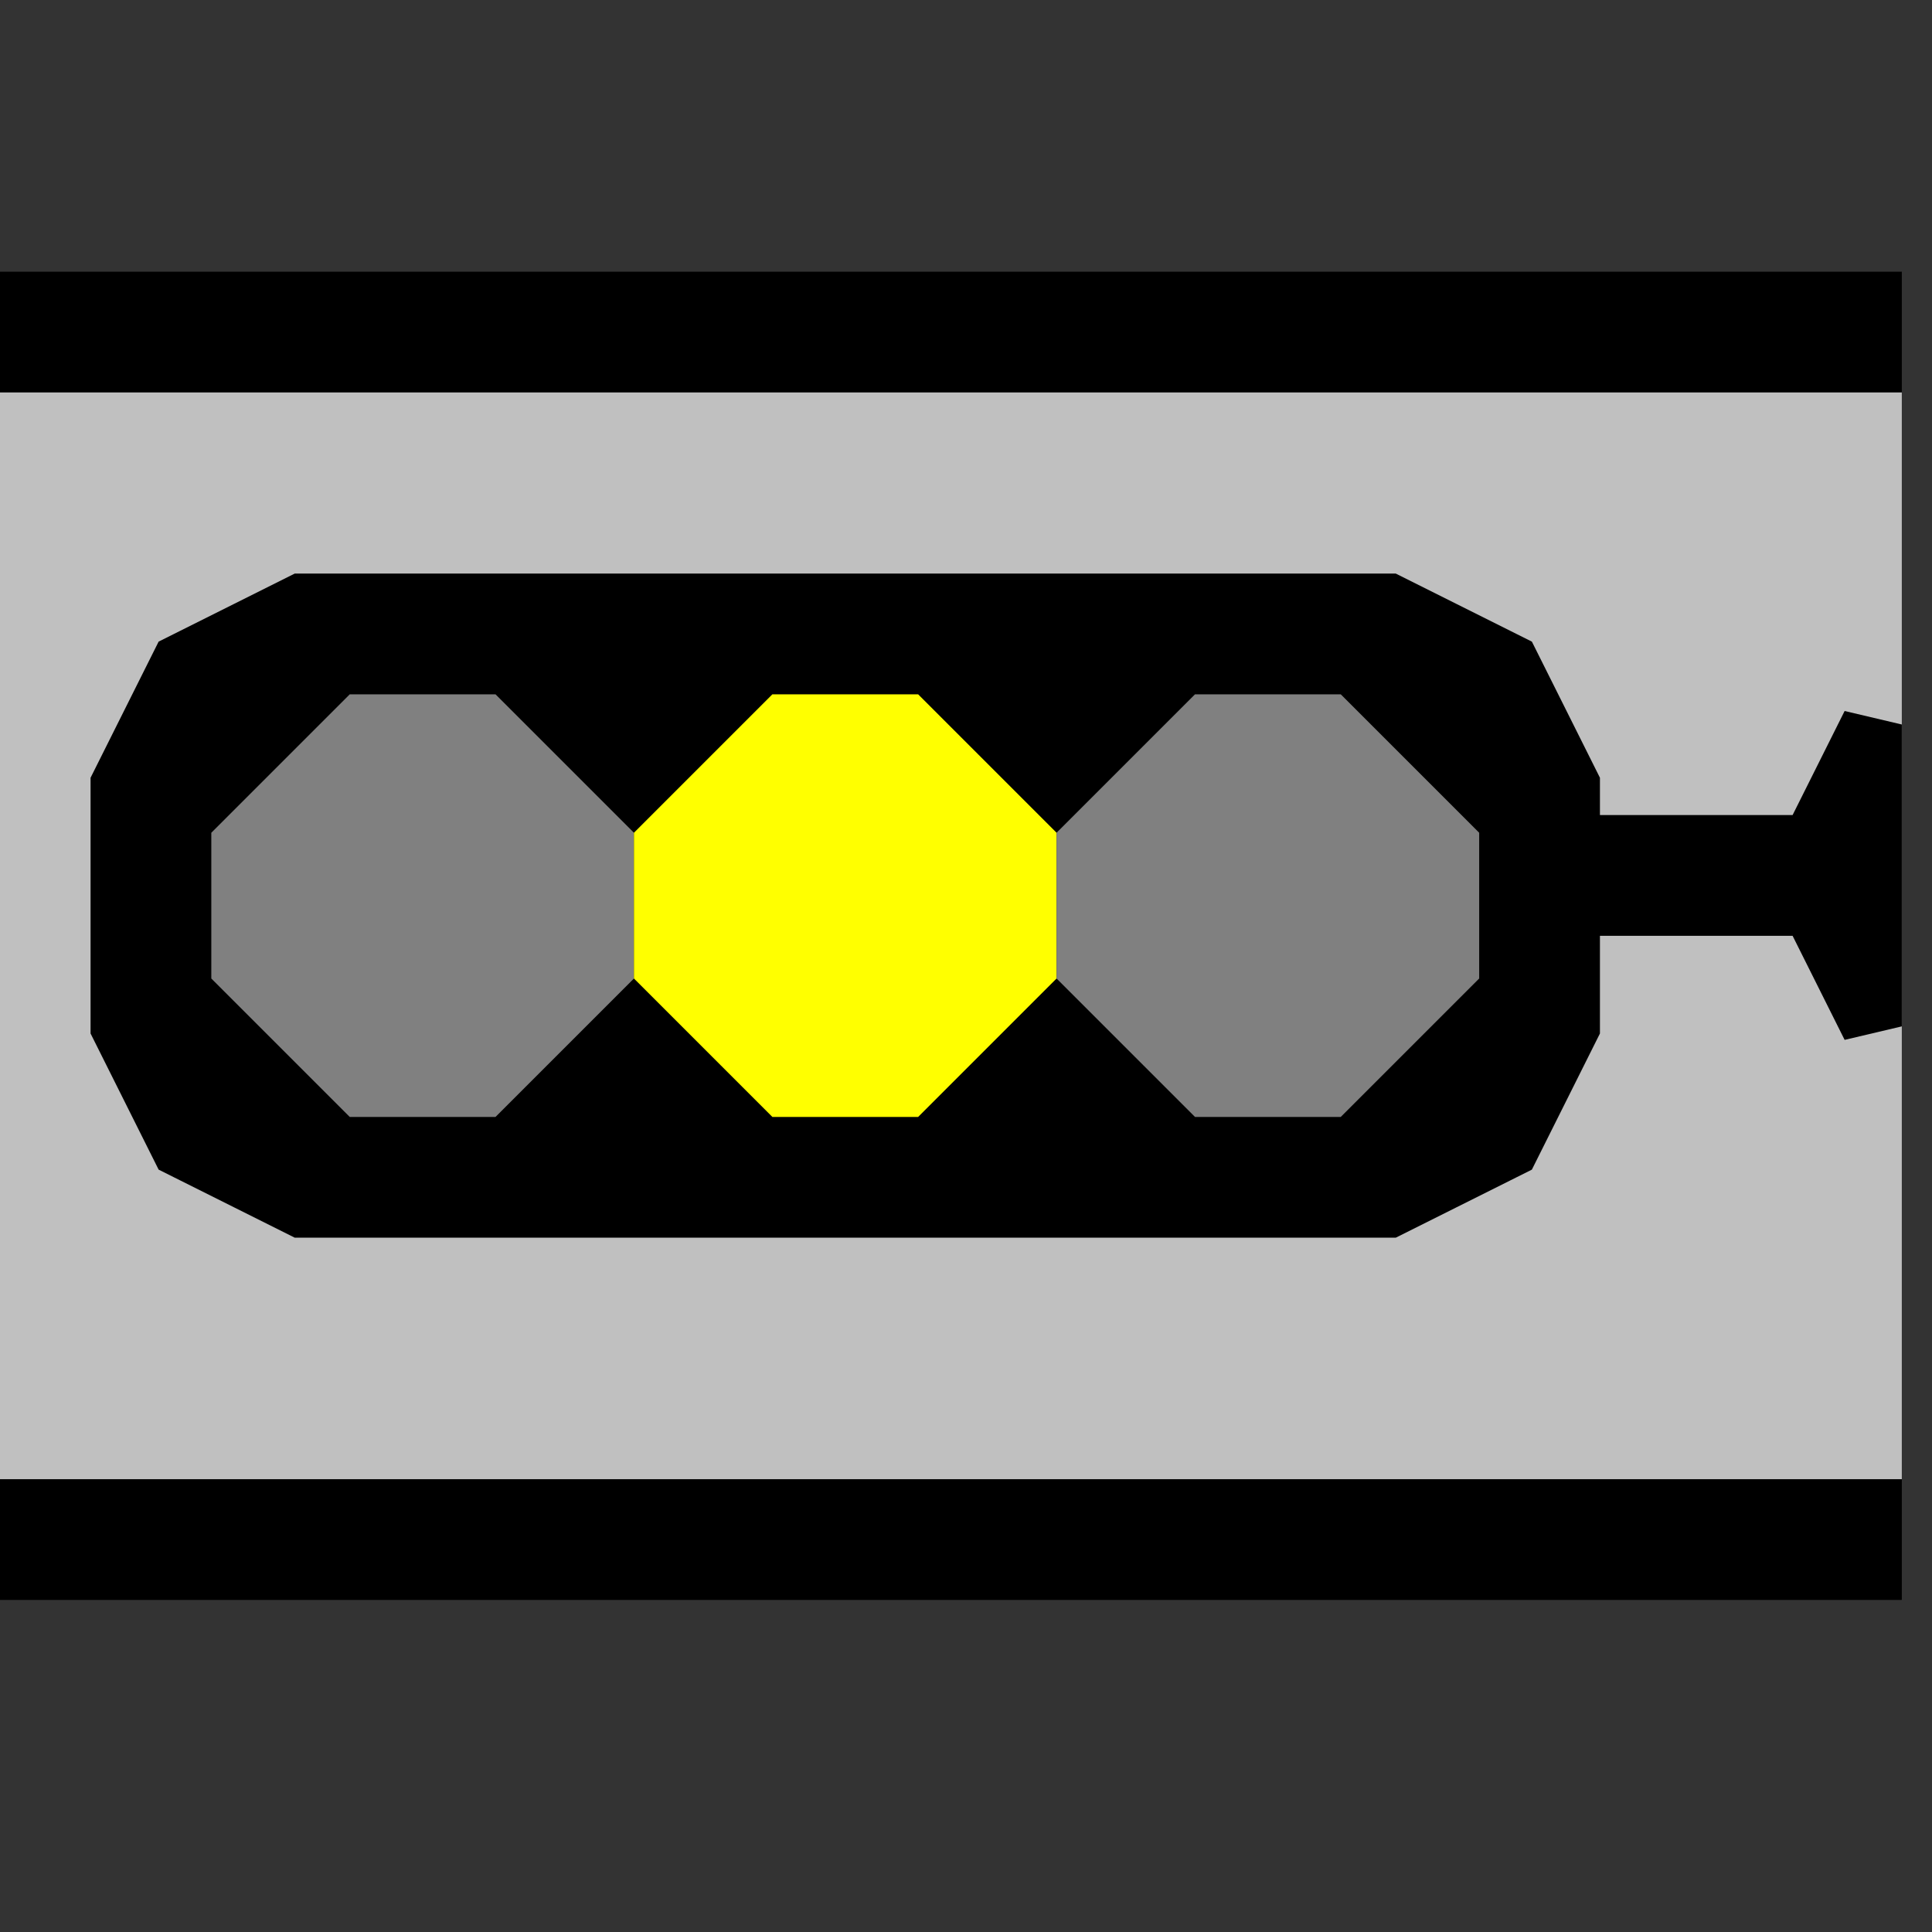 <svg width="32" height="32">
  <rect width="100%" height="100%" fill="#333333" stroke="none"/>
  <g>
<!-- Track -->
    <path stroke="rgb(0,0,0)" fill="rgb(0,0,0)" d="M 0,5 L 31,5 L 31,26 L 0,26 z " />
    <!-- Grey -->
    <path stroke="rgb(192,192,192)" fill="rgb(192,192,192)" d="M 0,7 L 31,7 L 31,24 L 0,24 z " />


    <path
       fill="black" stroke="black"
       d="M 2,15 L 2,13 L 3,11 L 5,10 L 23,10 L 25,11 L 26,13 L 26,17 L 25,19 L 23,20 L 5,20 L 3,19 L 2,17 z " />
    <path
       fill="grey" stroke="grey"
       d="M 6,18 L 4,16 L 4,14 L 6,12 L 8,12 L 10,14 L 10,16 L 8,18 L 6,18 z "
       />
    <path
       fill="yellow" stroke="yellow"
       d="M 11,16 L 11,14 L 13,12 L 15,12 L 17,14 L 17,16 L 15,18 L 13,18 L 11,16 L 11,16 z "
       />
    <path
       fill="grey" stroke="grey"
       d="M 18,16 L 18,14 L 20,12 L 22,12 L 24,14 L 24,16 L 22,18 L 20,18 L 18,16 z "
       />
    <path
       fill="black" stroke="black"
       d="M 26,14 L 30,14 L 31,12 L 31,17 L 30,15 L 26,15  z " />
     
  </g>
</svg>
